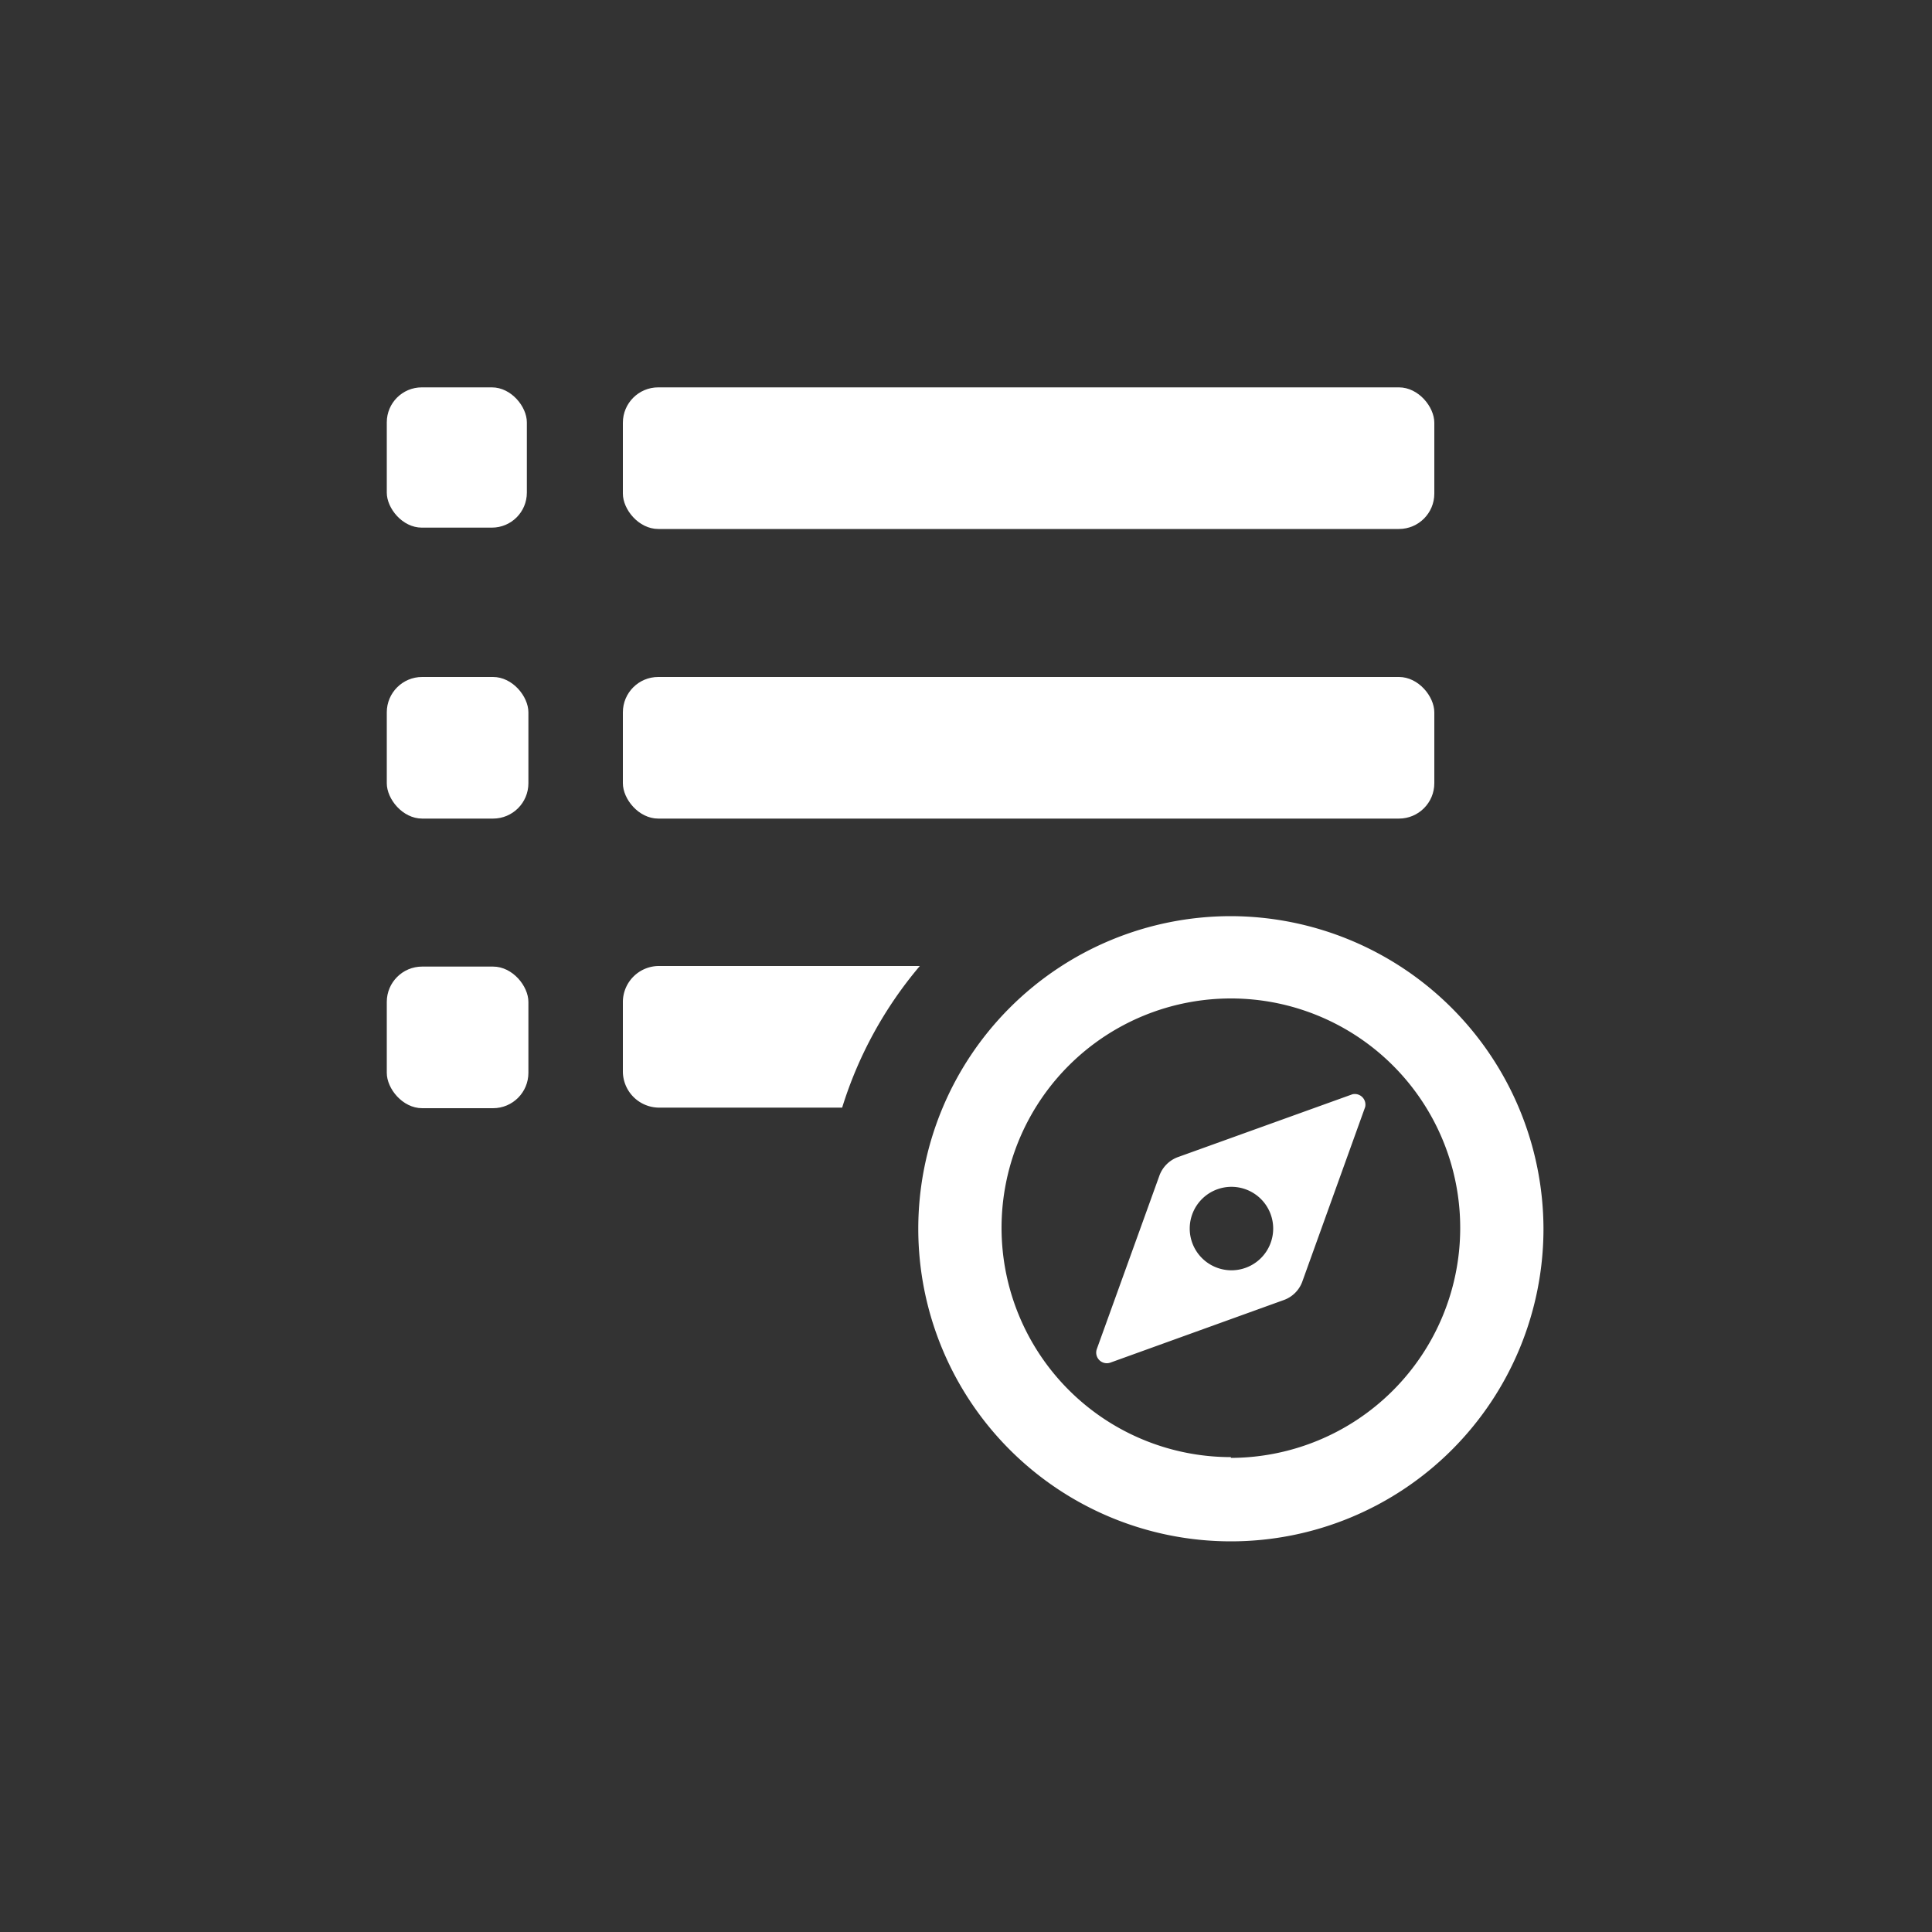 <!DOCTYPE svg PUBLIC "-//W3C//DTD SVG 1.1//EN" "http://www.w3.org/Graphics/SVG/1.1/DTD/svg11.dtd">
<!-- Uploaded to: SVG Repo, www.svgrepo.com, Transformed by: SVG Repo Mixer Tools -->
<svg fill="#ffffff" width="21px" height="21px" viewBox="0 0 100 100" xmlns="http://www.w3.org/2000/svg">
<rect x="0" y="0" width="100" height="100" fill="#333333" stroke="none"/>
<g id="SVGRepo_bgCarrier" stroke-width="0"/>
<g id="SVGRepo_tracerCarrier" stroke-linecap="round" stroke-linejoin="round"/>
<g id="SVGRepo_iconCarrier"> <g> <rect height="7.26" rx="1.81" width="7.25" x="20.02" y="20.05"/> <rect height="7.33" rx="1.83" width="42" x="32.24" y="20.05"/> <rect height="7.33" rx="1.83" width="42" x="32.24" y="35.04"/> <rect height="7.33" rx="1.83" width="7.33" x="20.02" y="35.04"/> <rect height="7.33" rx="1.83" width="7.33" x="20.02" y="50.03"/> <path d="m63.71 47.42a16.18 16.18 0 1 0 16.18 16.18 16.22 16.22 0 0 0 -16.18-16.18zm0 28a11.87 11.87 0 1 1 11.87-11.82 11.9 11.9 0 0 1 -11.87 11.86zm6.29-18.78-9 3.24a1.61 1.61 0 0 0 -1 1l-3.23 8.95a.55.55 0 0 0 .7.7l8.95-3.23a1.59 1.59 0 0 0 1-1l3.24-9a.55.55 0 0 0 -.66-.66zm-6.26 9.11a2.16 2.16 0 1 1 2.16-2.15 2.16 2.16 0 0 1 -2.19 2.15z"/> <path d="m47.61 50h-13.54a1.87 1.87 0 0 0 -1.83 1.83v3.66a1.88 1.88 0 0 0 1.83 1.84h9.52a20.89 20.89 0 0 1 4.02-7.33z"/> </g> </g>
</svg>